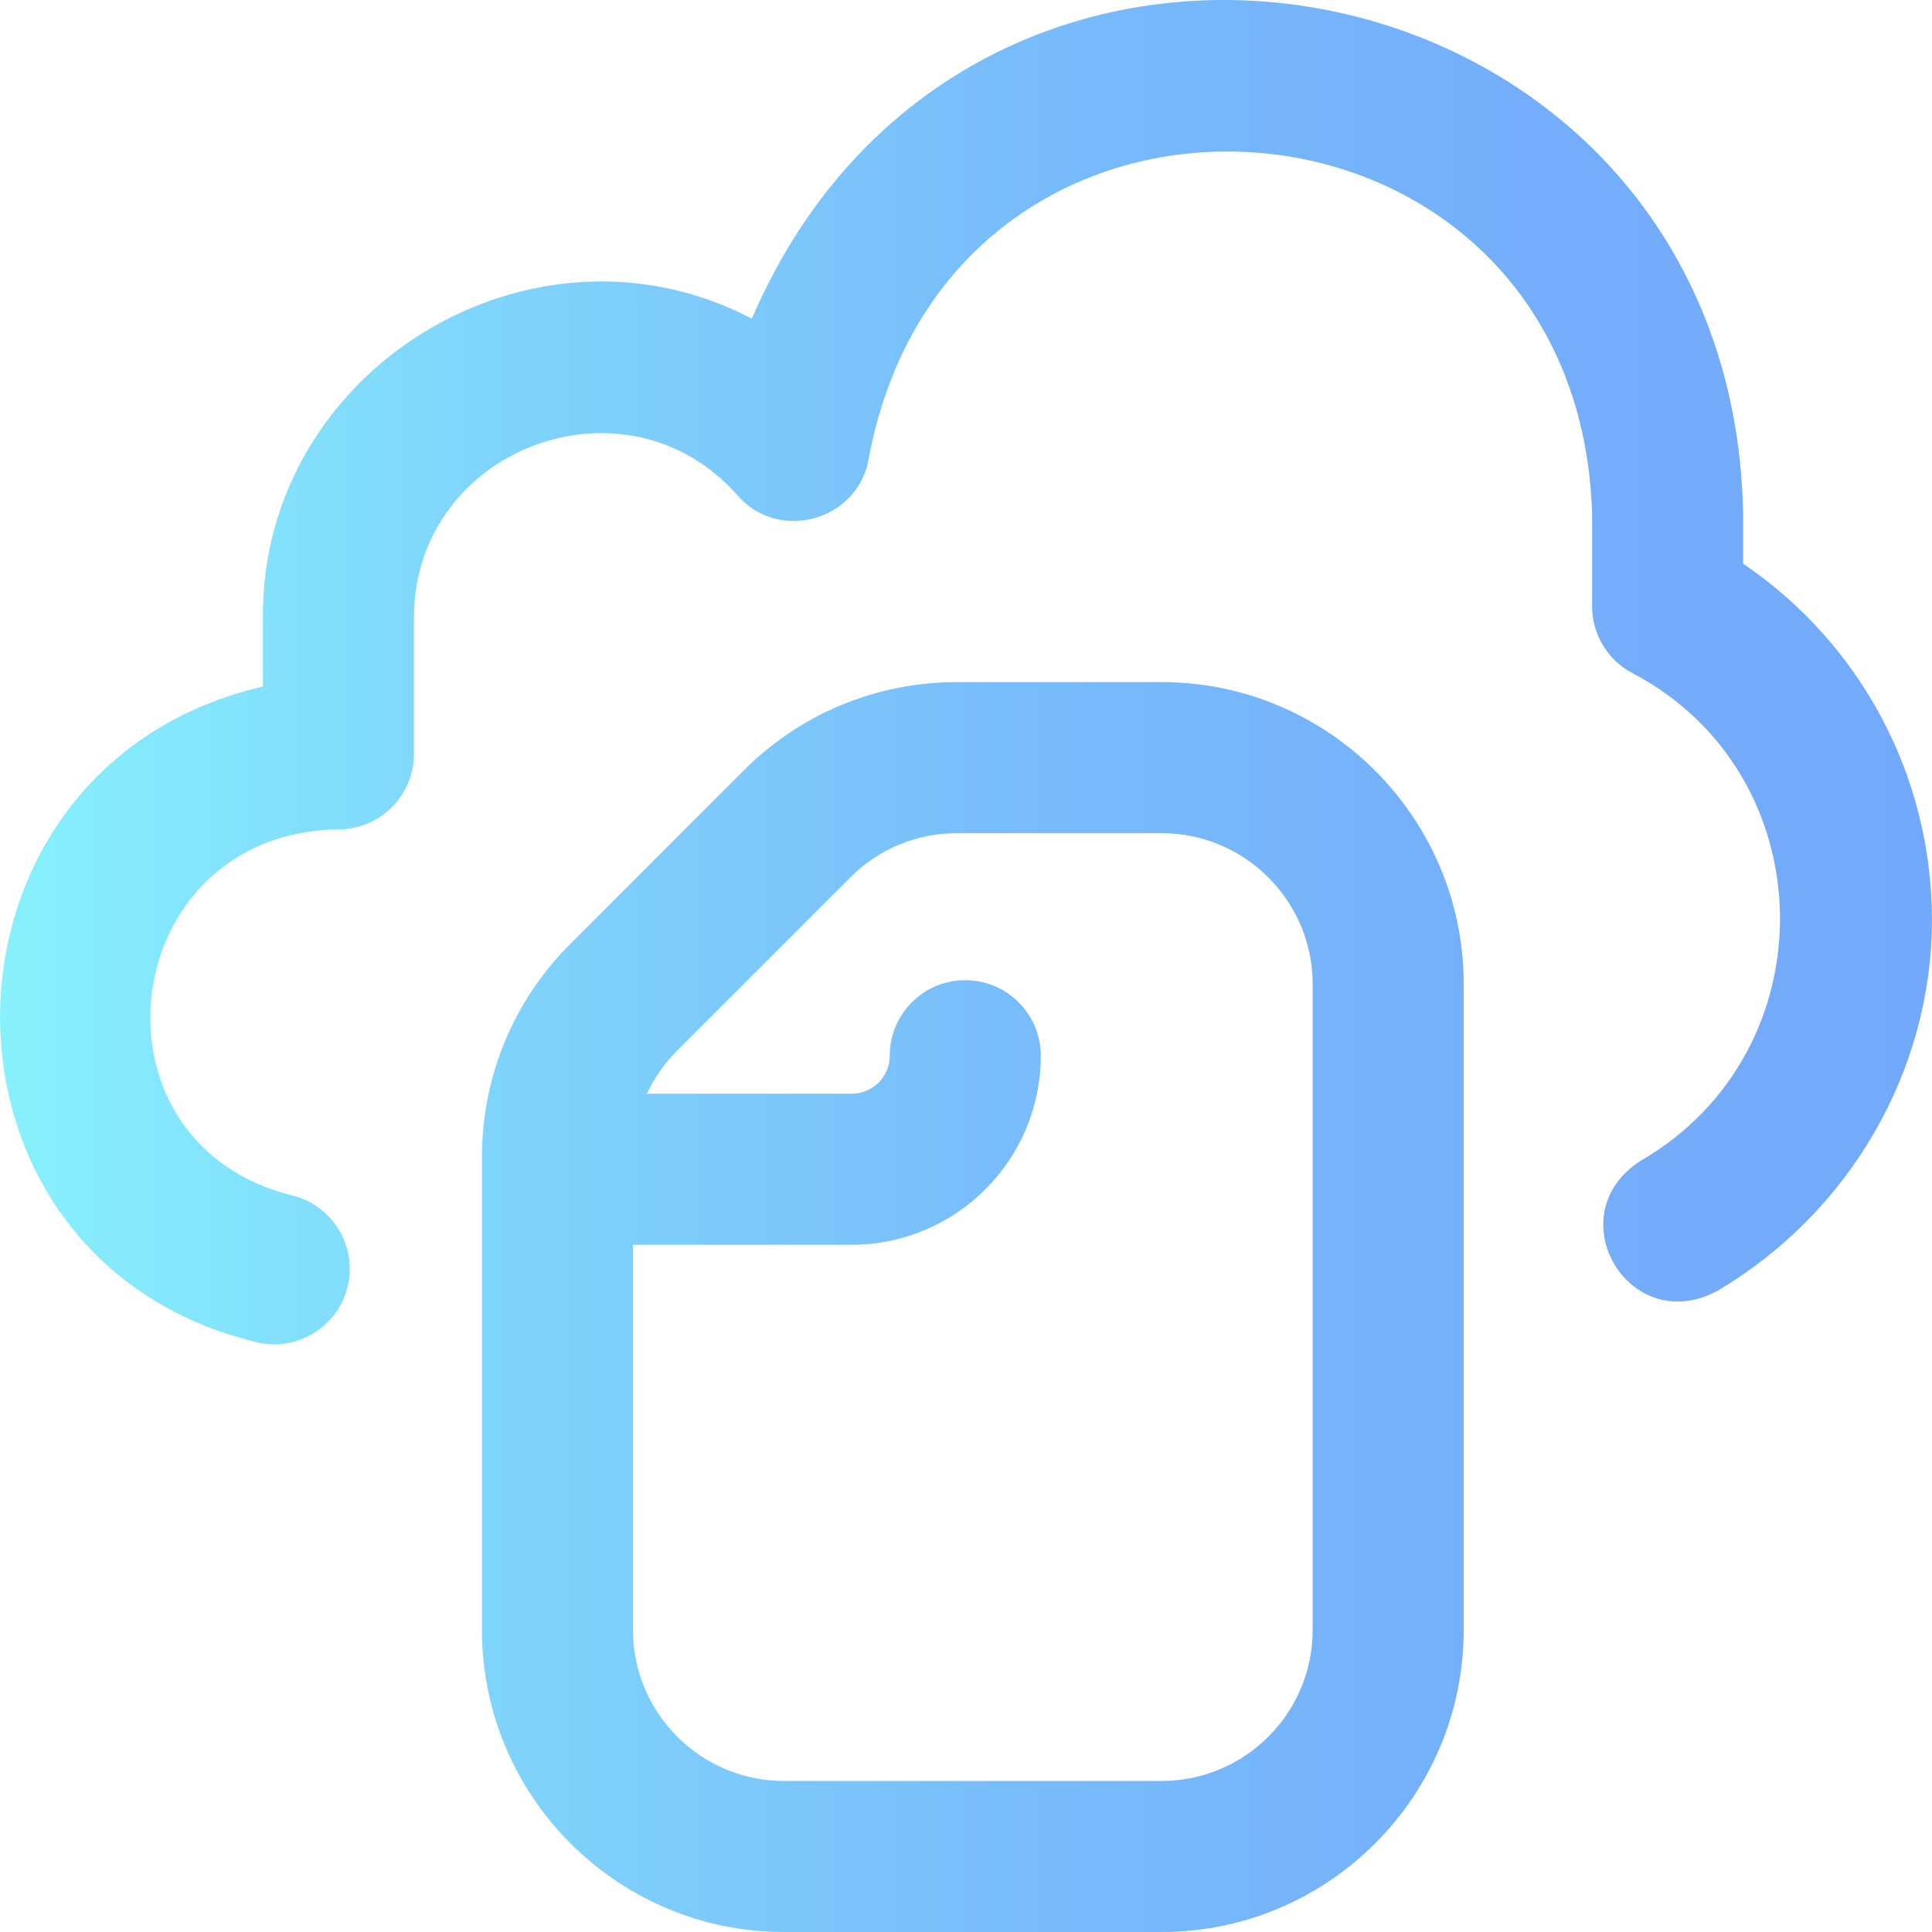 <svg id="Layer_1" enable-background="new 0 0 511.64 511.64" height="512" viewBox="0 0 511.64 511.64" width="512" xmlns="http://www.w3.org/2000/svg" xmlns:xlink="http://www.w3.org/1999/xlink"><linearGradient id="SVGID_1_" gradientUnits="userSpaceOnUse" x1=".013" x2="511.626" y1="255.82" y2="255.82"><stop offset="0" stop-color="#87f1fc"/><stop offset=".256" stop-color="#7fd4fb"/><stop offset=".529" stop-color="#78bcfb"/><stop offset=".784" stop-color="#74aefa"/><stop offset="1" stop-color="#73a9fa"/></linearGradient><path d="m511.626 243.64c0 39.887-21.776 77.523-56.831 98.222-23.377 12.58-42.644-20.05-20.338-34.443 50.276-29.078 48.901-102.414-2.207-129.192-6.537-3.47-10.624-10.266-10.624-17.666v-24.598c-3.761-118.727-169.4-131.088-191.5-14.892-2.481 16.618-23.714 22.826-34.758 10.173-29.631-33.674-85.748-12.46-85.741 32.396v36c0 11.046-8.954 20-20 20h-.154c-58.685 1.018-68.511 82.53-12.503 96.845 10.782 2.397 17.579 13.083 15.181 23.865-2.352 10.858-13.363 17.603-23.865 15.18-92.156-21.863-90.334-152.598 1.342-173.702v-18.188c-.579-65.766 71.326-109.695 129.47-79.249 59.082-137.163 259.594-97.97 262.53 51.571v13.324c31.118 21.091 49.998 56.221 49.998 94.354zm-124 17v171c0 44.112-35.888 80-80 80h-100c-44.112 0-80-35.888-80-80v-125.148c0-21.369 8.322-41.459 23.432-56.568l45.852-45.853c15.11-15.11 35.2-23.432 56.569-23.432h54.147c44.113.001 80 35.888 80 80.001zm-40 0c0-22.056-17.944-40-40-40h-54.147c-10.685 0-20.729 4.161-28.285 11.716l-45.852 45.853c-3.37 3.37-6.064 7.235-8.015 11.432h54.235c5.549 0 10.064-4.515 10.064-10.063 0-11.046 8.954-20 20-20s20 8.954 20 20c0 27.605-22.458 50.063-50.064 50.063h-57.936v102c0 22.056 17.944 40 40 40h100c22.056 0 40-17.944 40-40z" fill="url(#SVGID_1_)"/></svg>